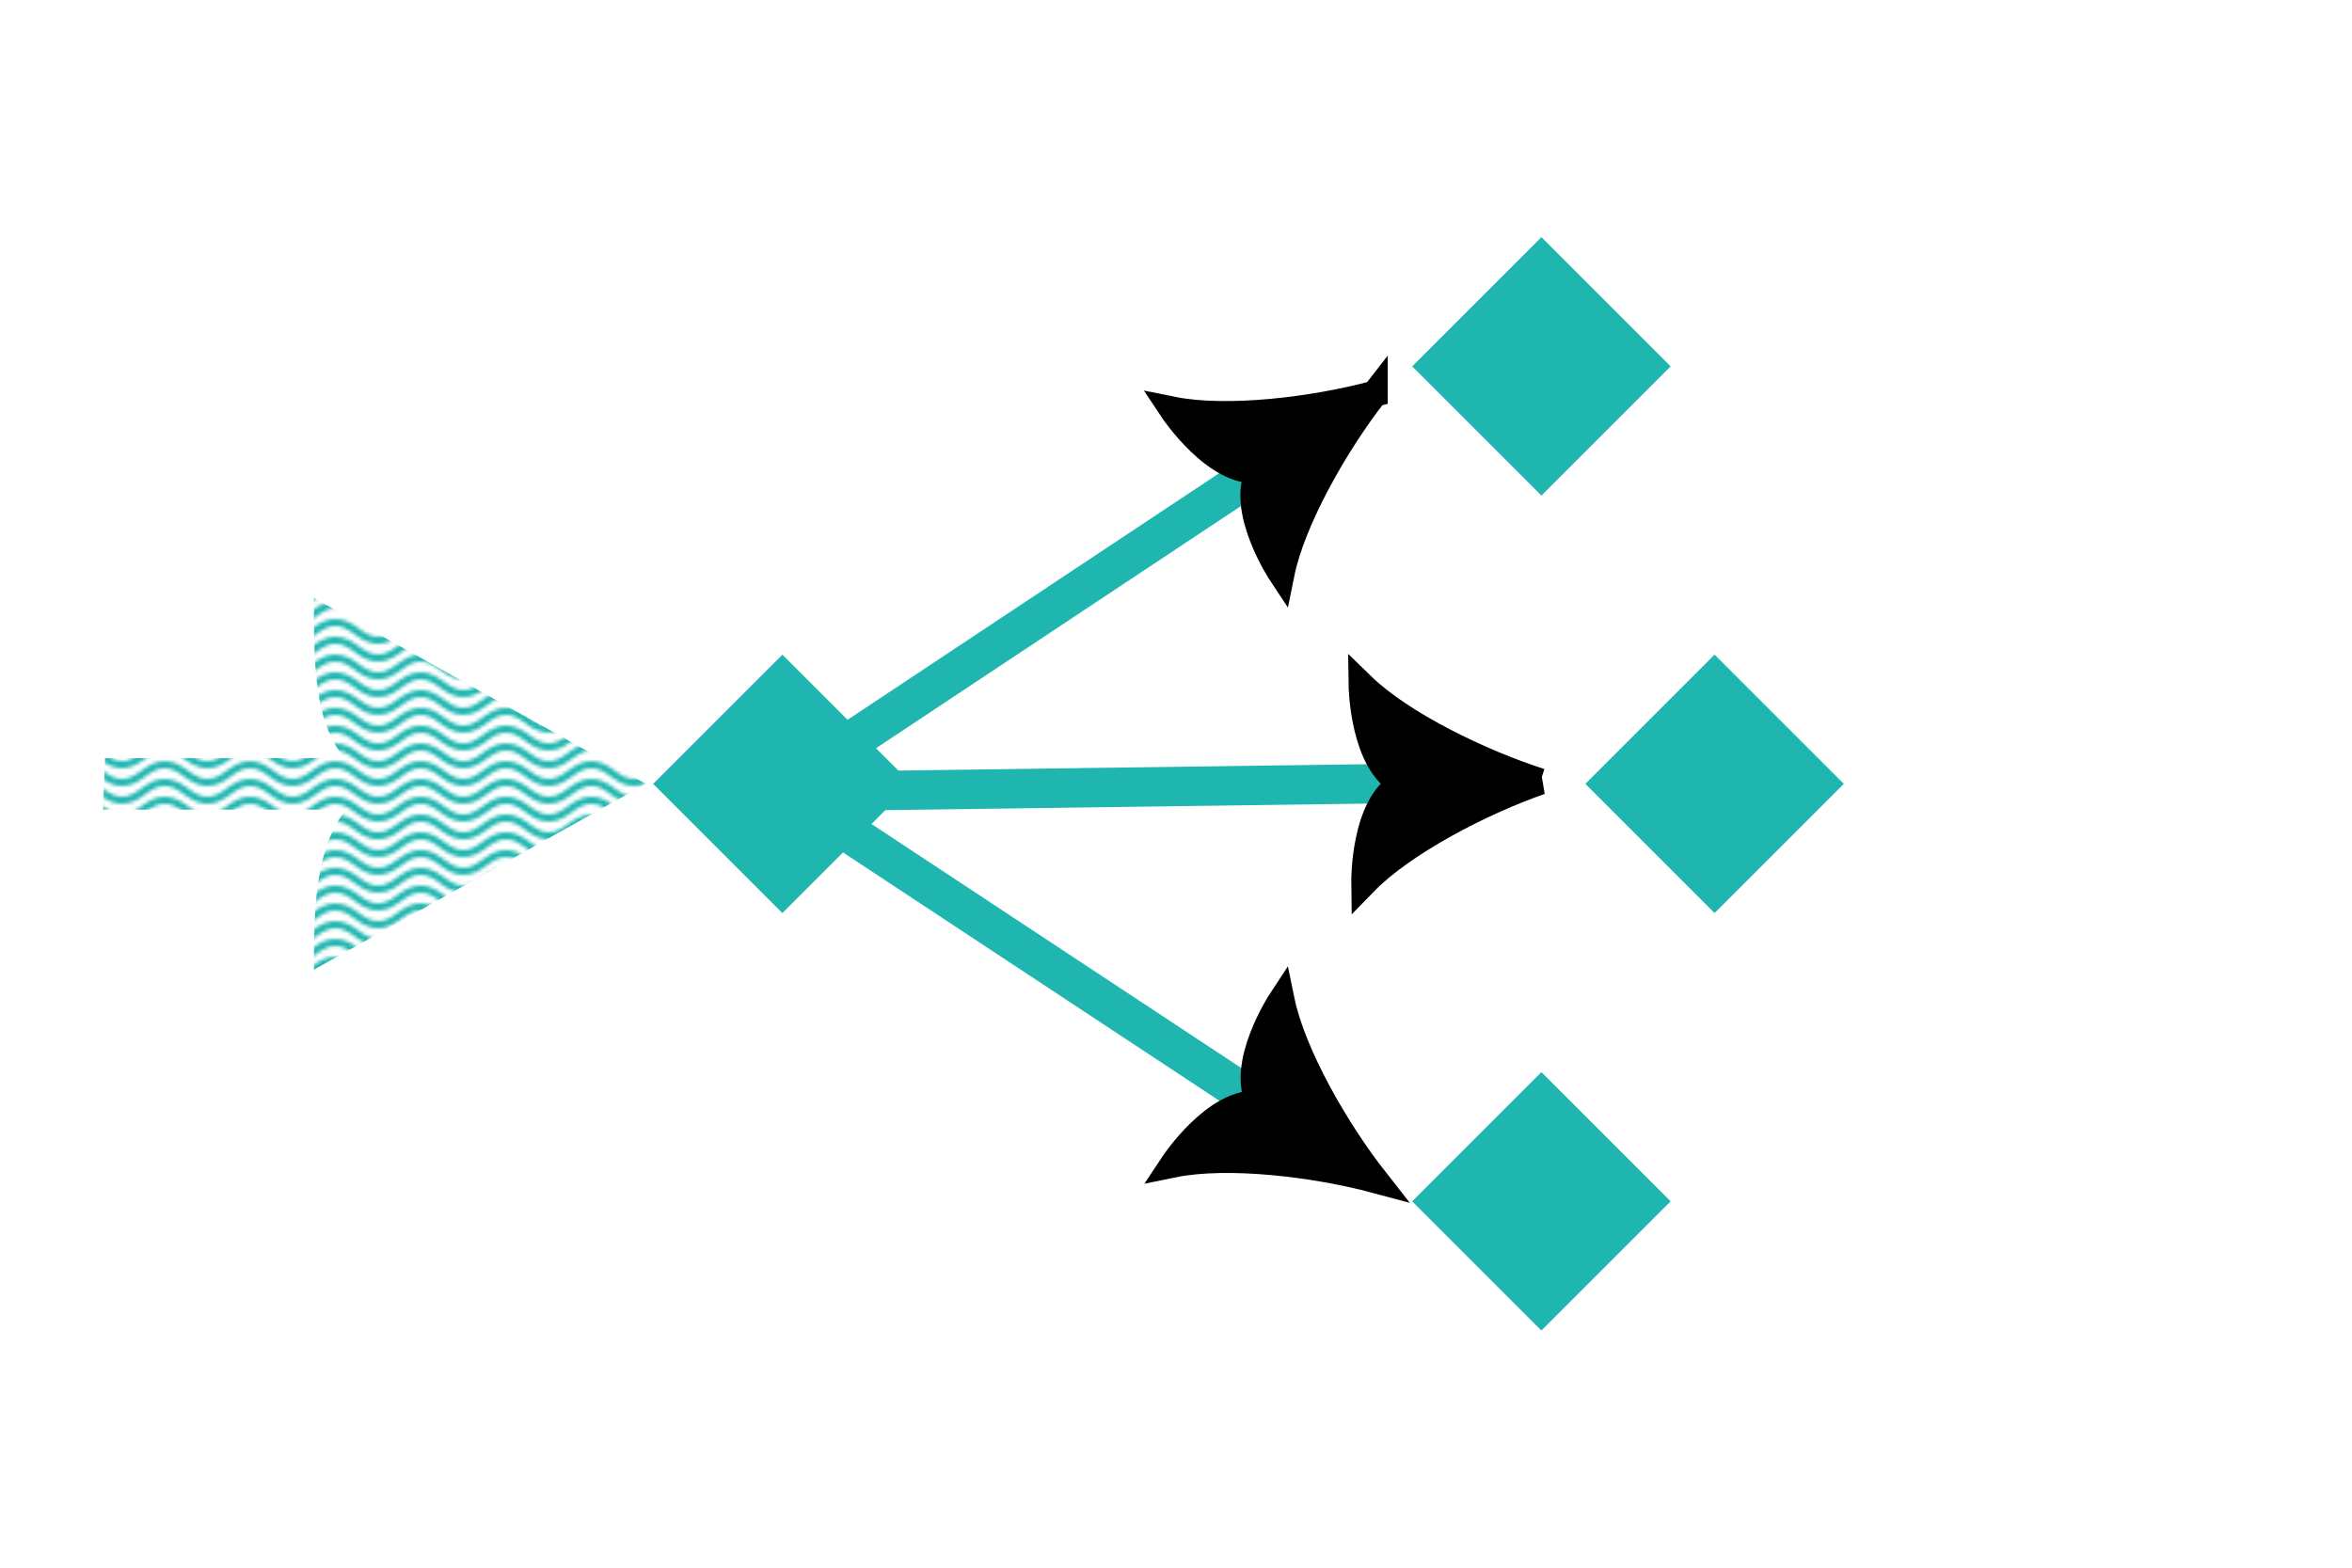 <?xml version="1.0" encoding="UTF-8"?>
<svg width="150" height="100" version="1.1" viewBox="0 0 39.688 26.458" xml:space="preserve" xmlns="http://www.w3.org/2000/svg" xmlns:xlink="http://www.w3.org/1999/xlink"><defs><marker id="a" overflow="visible" markerHeight="1" markerWidth="1" orient="auto-start-reverse" preserveAspectRatio="xMidYMid" viewBox="0 0 1 1"><path transform="scale(.5)" d="m6 0c-3 1-7 3-9 5 0 0 0-4 2-5-2-1-2-5-2-5 2 2 6 4 9 5z" fill="context-stroke" fill-rule="evenodd" stroke="context-stroke" stroke-width="1pt"/></marker><pattern id="b" xlink:href="#c" patternTransform="matrix(.06 0 0 .06 -2.261 .666)" preserveAspectRatio="xMidYMid"/><pattern id="c" width="24" height="10" fill="#20b6b0" patternUnits="userSpaceOnUse" preserveAspectRatio="xMidYMid"><g><path d="m12-2c-2.833 0-4.832 1.435-6.582 2.686-1.75 1.25-3.251 2.314-5.418 2.314v2c2.833 0 4.832-1.435 6.582-2.686 1.75-1.25 3.251-2.314 5.418-2.314 2.167 0 3.668 1.065 5.418 2.314 1.75 1.25 3.749 2.686 6.582 2.686v-2c-2.167 0-3.668-1.065-5.418-2.314-1.75-1.25-3.749-2.686-6.582-2.686z"/><path d="m12 3c-2.833 0-4.832 1.435-6.582 2.686-1.75 1.25-3.251 2.314-5.418 2.314v2c2.833 0 4.832-1.435 6.582-2.686 1.75-1.25 3.251-2.314 5.418-2.314 2.167 0 3.668 1.065 5.418 2.314 1.75 1.25 3.749 2.686 6.582 2.686v-2c-2.167 0-3.668-1.065-5.418-2.314-1.75-1.25-3.749-2.686-6.582-2.686z"/><path d="m12 8c-2.833 0-4.832 1.435-6.582 2.686-1.75 1.25-3.251 2.314-5.418 2.314v2c2.833 0 4.832-1.435 6.582-2.686 1.75-1.25 3.251-2.314 5.418-2.314 2.167 0 3.668 1.065 5.418 2.314s3.749 2.686 6.582 2.686v-2c-2.167 0-3.668-1.065-5.418-2.314-1.75-1.25-3.749-2.686-6.582-2.686z"/></g></pattern></defs><rect transform="rotate(45)" x="17.148" y="-1.523" width="3.084" height="3.084" fill="#20b6b0"/><path d="m21.533 7.748-8.358 5.547 8.364 5.52" fill="none" marker-end="url(#a)" marker-start="url(#a)" stroke="#20b6b0" stroke-width=".665"/><g fill="#20b6b0"><rect transform="rotate(45)" x="21.222" y="-15.562" width="3.084" height="3.084"/><rect transform="rotate(45)" x="28.27" y="-12.646" width="3.084" height="3.084"/><rect transform="rotate(45)" x="31.186" y="-5.597" width="3.084" height="3.084"/></g><path d="m13.399 13.361 10.599-0.144" fill="none" marker-end="url(#a)" stroke="#20b6b0" stroke-width=".665"/><path d="m5.296 10.092c0 1.095 8.25e-4 2.097 0.522 2.702h-4.045l-0.033 0.87h4.103c-0.545 0.658-0.545 1.779-0.546 2.702l5.601-3.137z" fill="url(#b)"/></svg>
